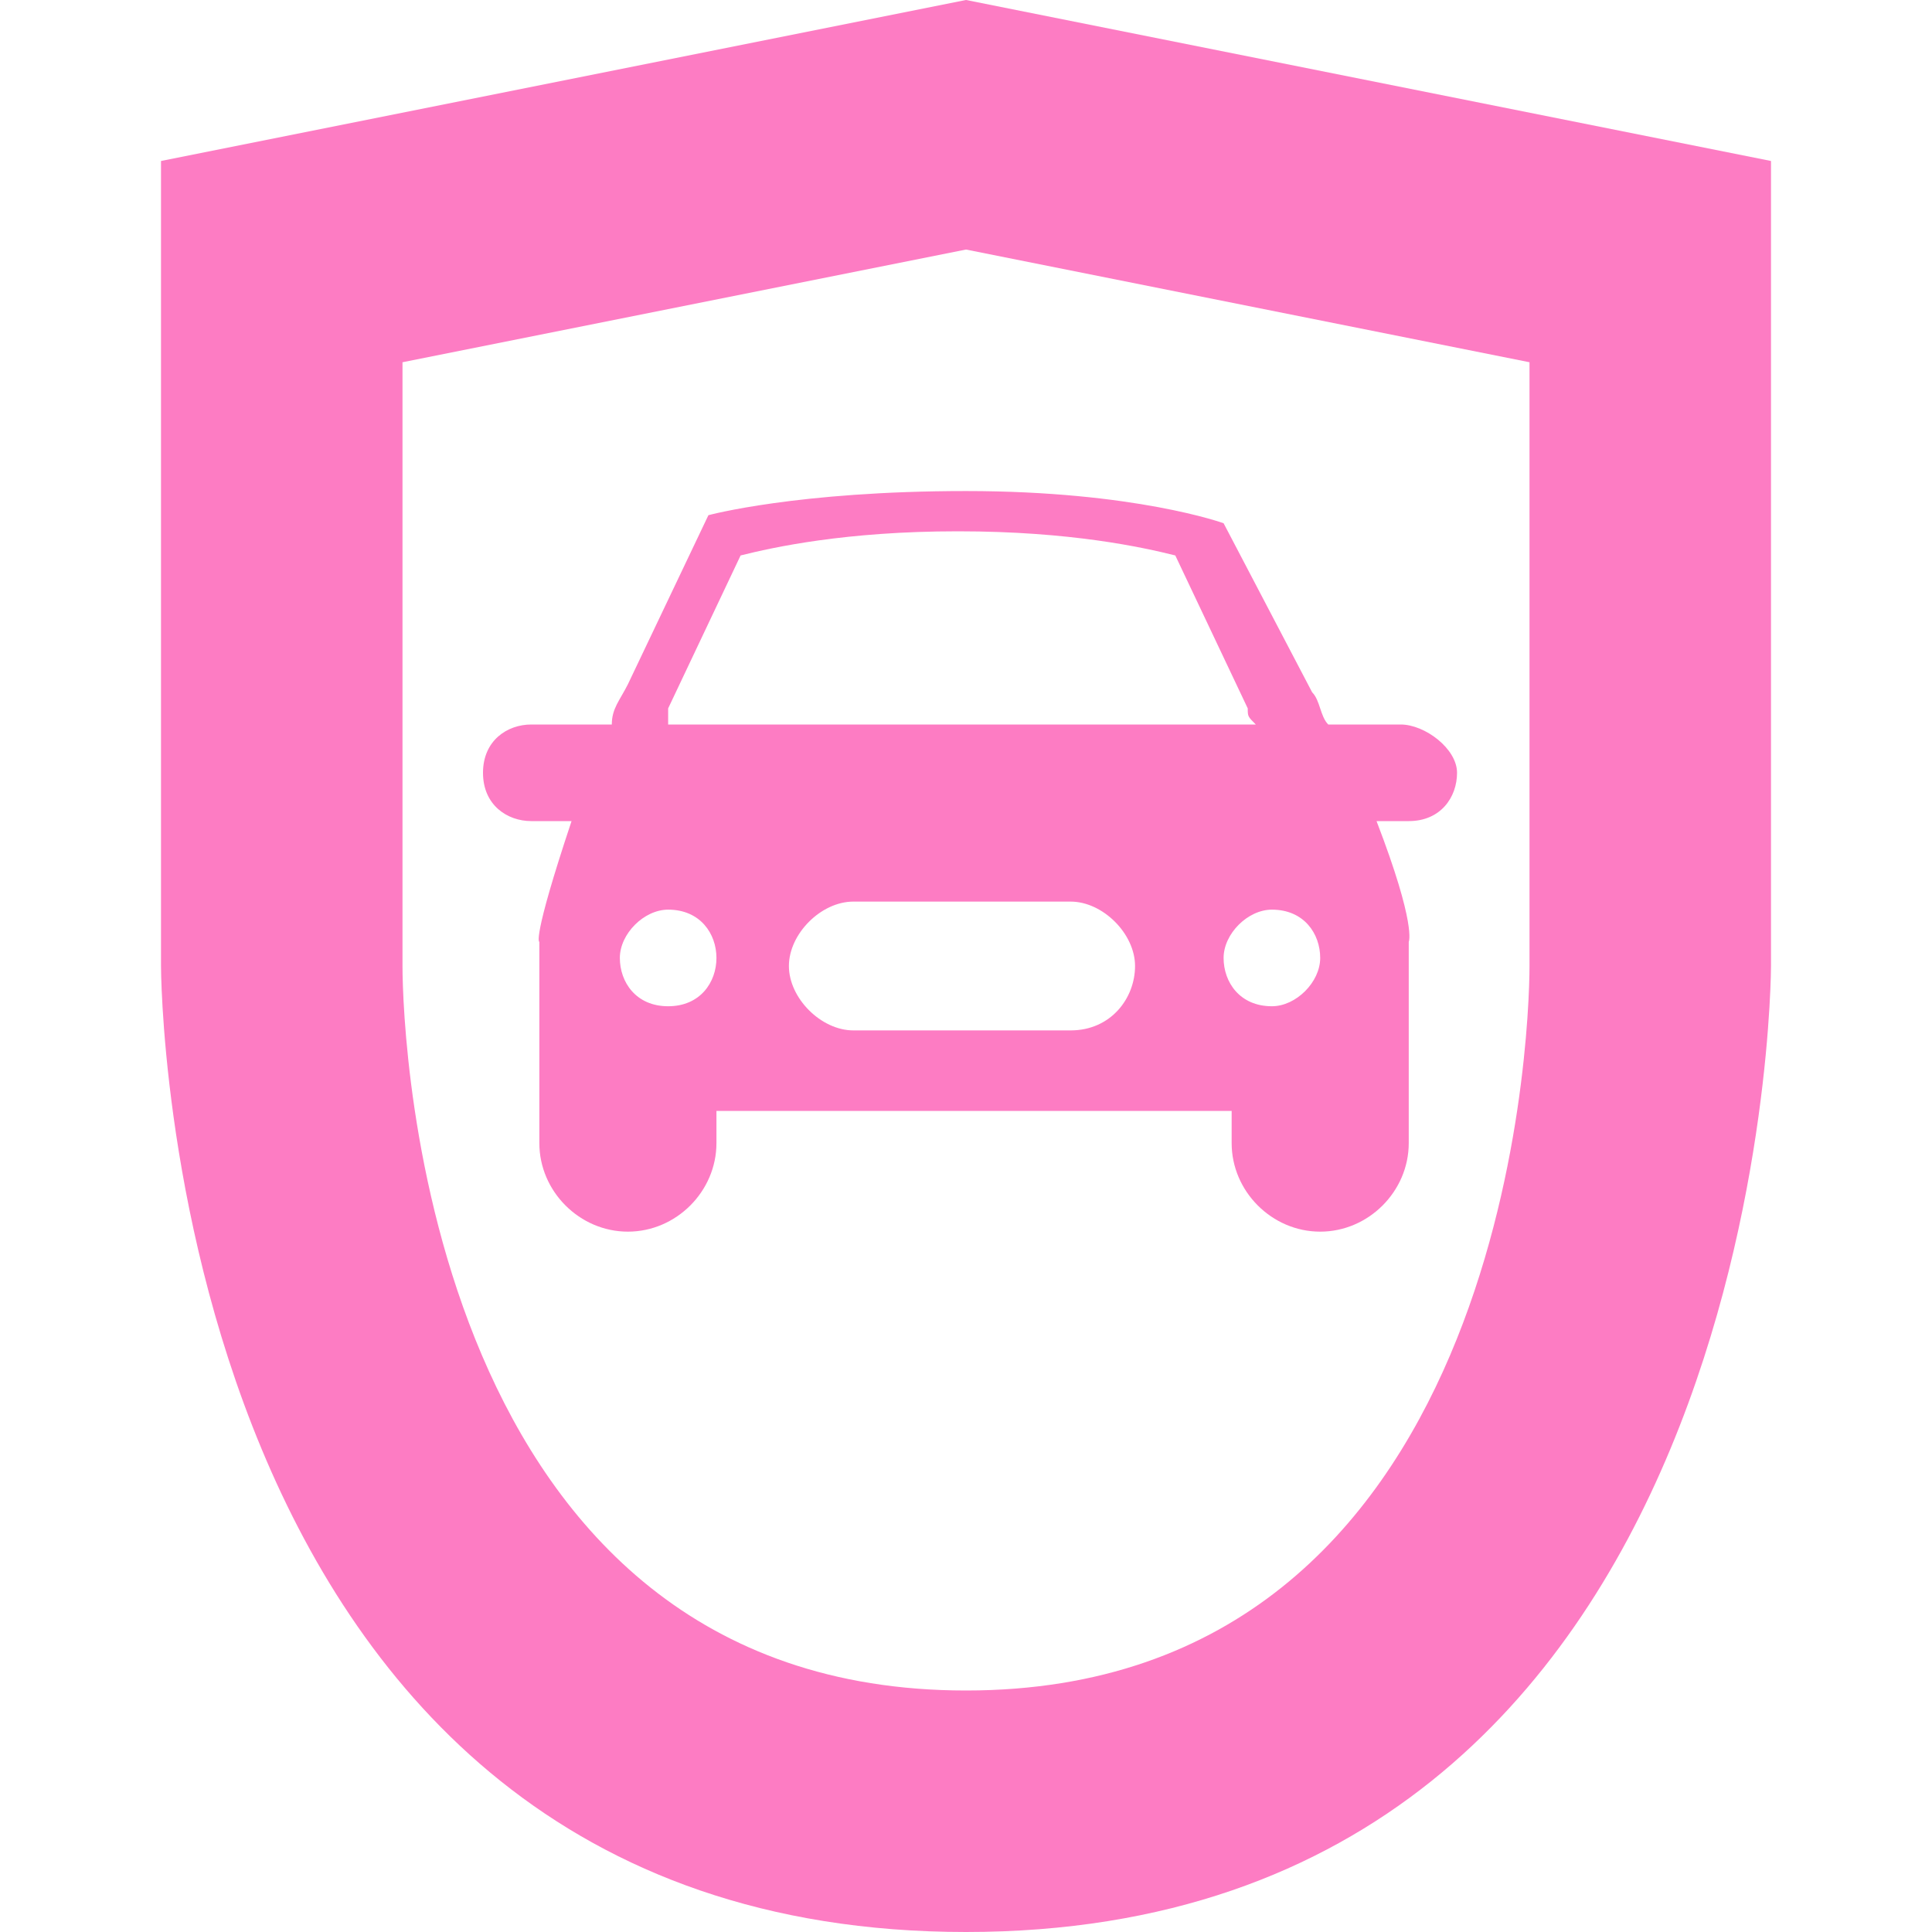 <?xml version="1.0" encoding="utf-8"?>
<svg version="1.1" id="Layer_1" xmlns="http://www.w3.org/2000/svg" xmlns:xlink="http://www.w3.org/1999/xlink" x="0px" y="0px"
	 viewBox="0 0 24 24" width="24" height="24" style="enable-background:new 0 0 24 24;" xml:space="preserve" preserveAspectRatio="xMidYMid meet">
<style type="text/css">
	.st0{fill:#FD7CC3;}
</style>
<g>
	<path class="st0" d="M12,3.1l7,1.4l0,7.5c0,0.9-0.3,9-7,9s-7-8.1-7-9V4.5L12,3.1 M12,0L2,2v10c0,0,0,12,10,12s10-12,10-12V2L12,0
		L12,0z"/>
</g>
<path class="st0" d="M17.4,9h-0.9c-0.1-0.1-0.1-0.3-0.2-0.4l-1.1-2.1c0,0-1.1-0.4-3.2-0.4S8.8,6.4,8.8,6.4L7.8,8.5
	C7.7,8.7,7.6,8.8,7.6,9H6.6C6.3,9,6,9.2,6,9.6s0.3,0.6,0.6,0.6h0.5c-0.5,1.5-0.4,1.5-0.4,1.5v1.5v0.6v0.4c0,0.6,0.5,1.1,1.1,1.1
	c0.6,0,1.1-0.5,1.1-1.1v-0.4h6.4v0.4c0,0.6,0.5,1.1,1.1,1.1c0.6,0,1.1-0.5,1.1-1.1v-0.4v-0.6v-1.5c0,0,0.1-0.2-0.4-1.5h0.4
	c0.4,0,0.6-0.3,0.6-0.6S17.7,9,17.4,9z M8.3,8.8l0.9-1.9c0.4-0.1,1.3-0.3,2.7-0.3c1.4,0,2.3,0.2,2.7,0.3l0.9,1.9
	c0,0.1,0,0.1,0.1,0.2H8.3C8.3,8.9,8.3,8.8,8.3,8.8z M8.3,12.5c-0.4,0-0.6-0.3-0.6-0.6s0.3-0.6,0.6-0.6c0.4,0,0.6,0.3,0.6,0.6
	S8.7,12.5,8.3,12.5z M13.3,12.8h-2.7c-0.4,0-0.8-0.4-0.8-0.8s0.4-0.8,0.8-0.8h2.7c0.4,0,0.8,0.4,0.8,0.8S13.8,12.8,13.3,12.8z
	 M15.8,12.5c-0.4,0-0.6-0.3-0.6-0.6s0.3-0.6,0.6-0.6c0.4,0,0.6,0.3,0.6,0.6S16.1,12.5,15.8,12.5z"/>
</svg>
